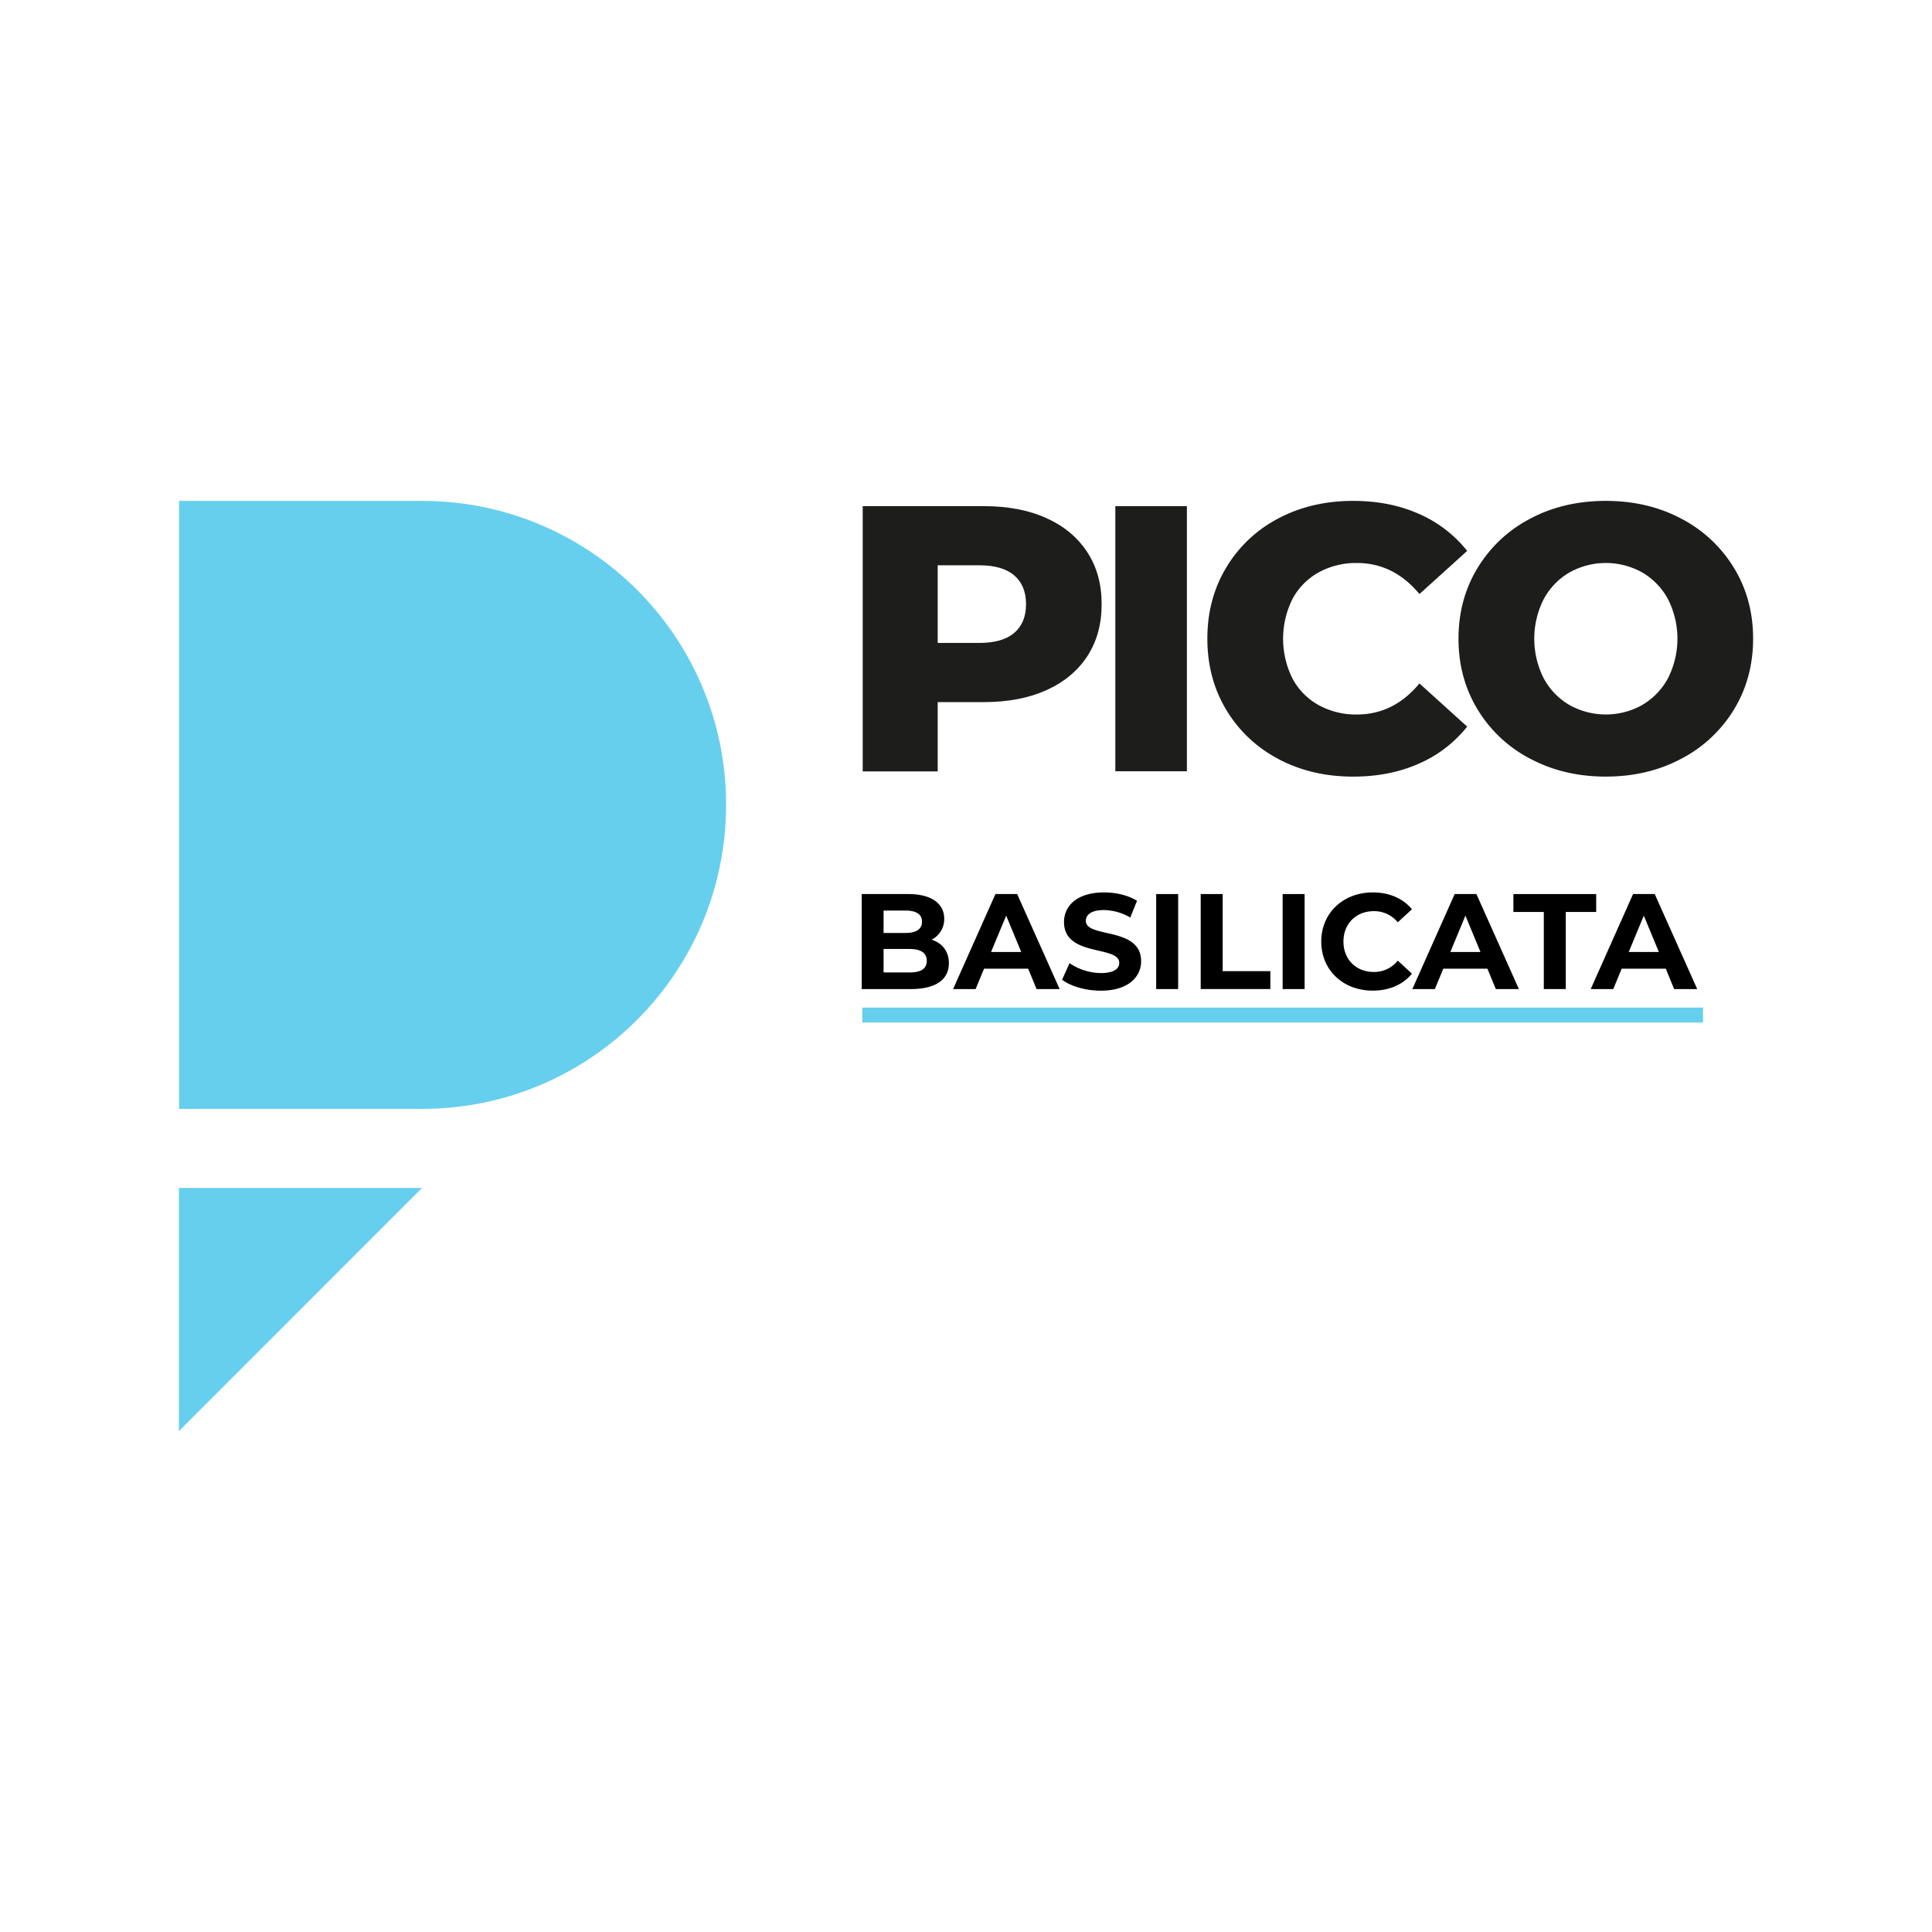 <svg id="Livello_1" data-name="Livello 1" xmlns="http://www.w3.org/2000/svg" viewBox="0 0 1080 1080">
<defs>
<style>
.rect1ciao{
  width:40px;
}
.rect2ciao{
  width:470px;
}
</style>
</defs>
<polygon fill="#67cfee" points="235.91 664.07 100 664.07 100 800.03 235.91 664.07"/>
<path fill="#67cfee" d="M405.91,449.92C405.91,356.06,329.85,280,236,280H100.11V619.88H236c93.83,0,169.89-76.1,169.89-170"/>
<path fill="#1d1d1b" d="M567,353.75q6.56-5.61,6.56-16T567,321.68Q560.38,316,547.47,316H524.18v43.4h23.29q12.91,0,19.48-5.61m18-64.15q14.82,6.67,22.87,19.06t8,29.11q0,16.73-8,29t-22.87,19q-14.82,6.67-34.93,6.67H524.18v38.74H482.26V282.94H550q20.12,0,34.93,6.66"/>
<rect class="rect1ciao" fill="#1d1d1b" x="623.48" y="282.94" width="41.92" height="148.2"/>
<path fill="#1d1d1b" d="M714.62,424.26a73.59,73.59,0,0,1-29.11-27.42Q674.92,379.26,674.92,357t10.59-39.8a73.5,73.5,0,0,1,29.11-27.41Q733.15,280,756.43,280q20.34,0,36.63,7.2a70.52,70.52,0,0,1,27.1,20.75l-26.68,24.13q-14.4-17.35-34.93-17.36a43.12,43.12,0,0,0-21.49,5.3,36.7,36.7,0,0,0-14.61,14.92,49.75,49.75,0,0,0,0,44.25,36.79,36.79,0,0,0,14.61,14.93,43.11,43.11,0,0,0,21.49,5.29q20.54,0,34.93-17.36l26.68,24.13a70.32,70.32,0,0,1-27.1,20.75q-16.3,7.2-36.63,7.2-23.28,0-41.81-9.84"/>
<path fill="#1d1d1b" d="M918,394.09a38.26,38.26,0,0,0,14.4-14.93,48.91,48.91,0,0,0,0-44.25A38.26,38.26,0,0,0,918,320a41.69,41.69,0,0,0-40.65,0,38.12,38.12,0,0,0-14.4,14.93,48.91,48.91,0,0,0,0,44.25,38.12,38.12,0,0,0,14.4,14.93,41.69,41.69,0,0,0,40.65,0m-62.56,30.06A74.72,74.72,0,0,1,826,396.63q-10.69-17.58-10.69-39.6T826,317.44a74.79,74.79,0,0,1,29.43-27.52Q874.15,280,897.65,280t42.23,9.95a74.86,74.86,0,0,1,29.43,27.52Q980,335,980,357t-10.69,39.6a74.79,74.79,0,0,1-29.43,27.52q-18.74,10-42.23,10t-42.24-10"/>
<rect class="rect2ciao" fill="#67cfee" x="482" y="563.26" width="467" height="8.34" />
<path d="M530.43,538.4c0,9.18-7.28,14.49-21.25,14.49H481.71V499.78h26c13.28,0,20.11,5.54,20.11,13.81a12.77,12.77,0,0,1-7.06,11.68C526.64,527.17,530.43,531.72,530.43,538.4ZM493.93,509v12.53h12.22c6,0,9.26-2.13,9.26-6.3s-3.27-6.23-9.26-6.23Zm24.13,28.08c0-4.48-3.41-6.6-9.79-6.6H493.93v13.13h14.34C514.65,543.64,518.06,541.66,518.06,537.11Z"/>
<path d="M574.75,541.51H550.09l-4.71,11.38H532.79l23.67-53.11H568.6l23.75,53.11h-12.9Zm-3.87-9.33-8.42-20.34L554,532.18Z"/>
<path d="M593.72,547.66l4.18-9.26a31.24,31.24,0,0,0,17.53,5.54c7.28,0,10.24-2.43,10.24-5.69,0-9.94-30.88-3.11-30.88-22.84,0-9,7.28-16.54,22.38-16.54,6.68,0,13.51,1.59,18.44,4.7l-3.79,9.33a30.11,30.11,0,0,0-14.73-4.17c-7.28,0-10.09,2.73-10.09,6.07,0,9.79,30.89,3,30.89,22.54,0,8.88-7.36,16.46-22.54,16.46C606.93,553.8,598.43,551.3,593.72,547.66Z"/>
<path d="M646.31,499.78H658.6v53.11H646.31Z"/>
<path d="M671.2,499.78h12.29v43.1h26.64v10H671.2Z"/>
<path d="M717,499.78h12.29v53.11H717Z"/>
<path d="M738.59,526.34c0-16,12.29-27.47,28.83-27.47,9.18,0,16.85,3.34,21.86,9.41l-7.9,7.28A17.06,17.06,0,0,0,768,509.34c-9.94,0-17,7-17,17s7.06,17,17,17A16.91,16.91,0,0,0,781.38,537l7.9,7.28c-5,6.15-12.68,9.48-21.93,9.48C750.88,553.8,738.59,542.35,738.59,526.34Z"/>
<path d="M831.47,541.51H806.81l-4.71,11.38H789.51l23.67-53.11h12.14l23.75,53.11h-12.9Zm-3.87-9.33-8.42-20.34-8.43,20.34Z"/>
<path d="M863,509.79H846v-10h46.28v10h-17v43.1H863Z"/>
<path d="M931.19,541.51H906.52l-4.7,11.38h-12.6l23.68-53.11H925l23.75,53.11h-12.9Zm-3.87-9.33-8.43-20.34-8.42,20.34Z"/>
</svg>
